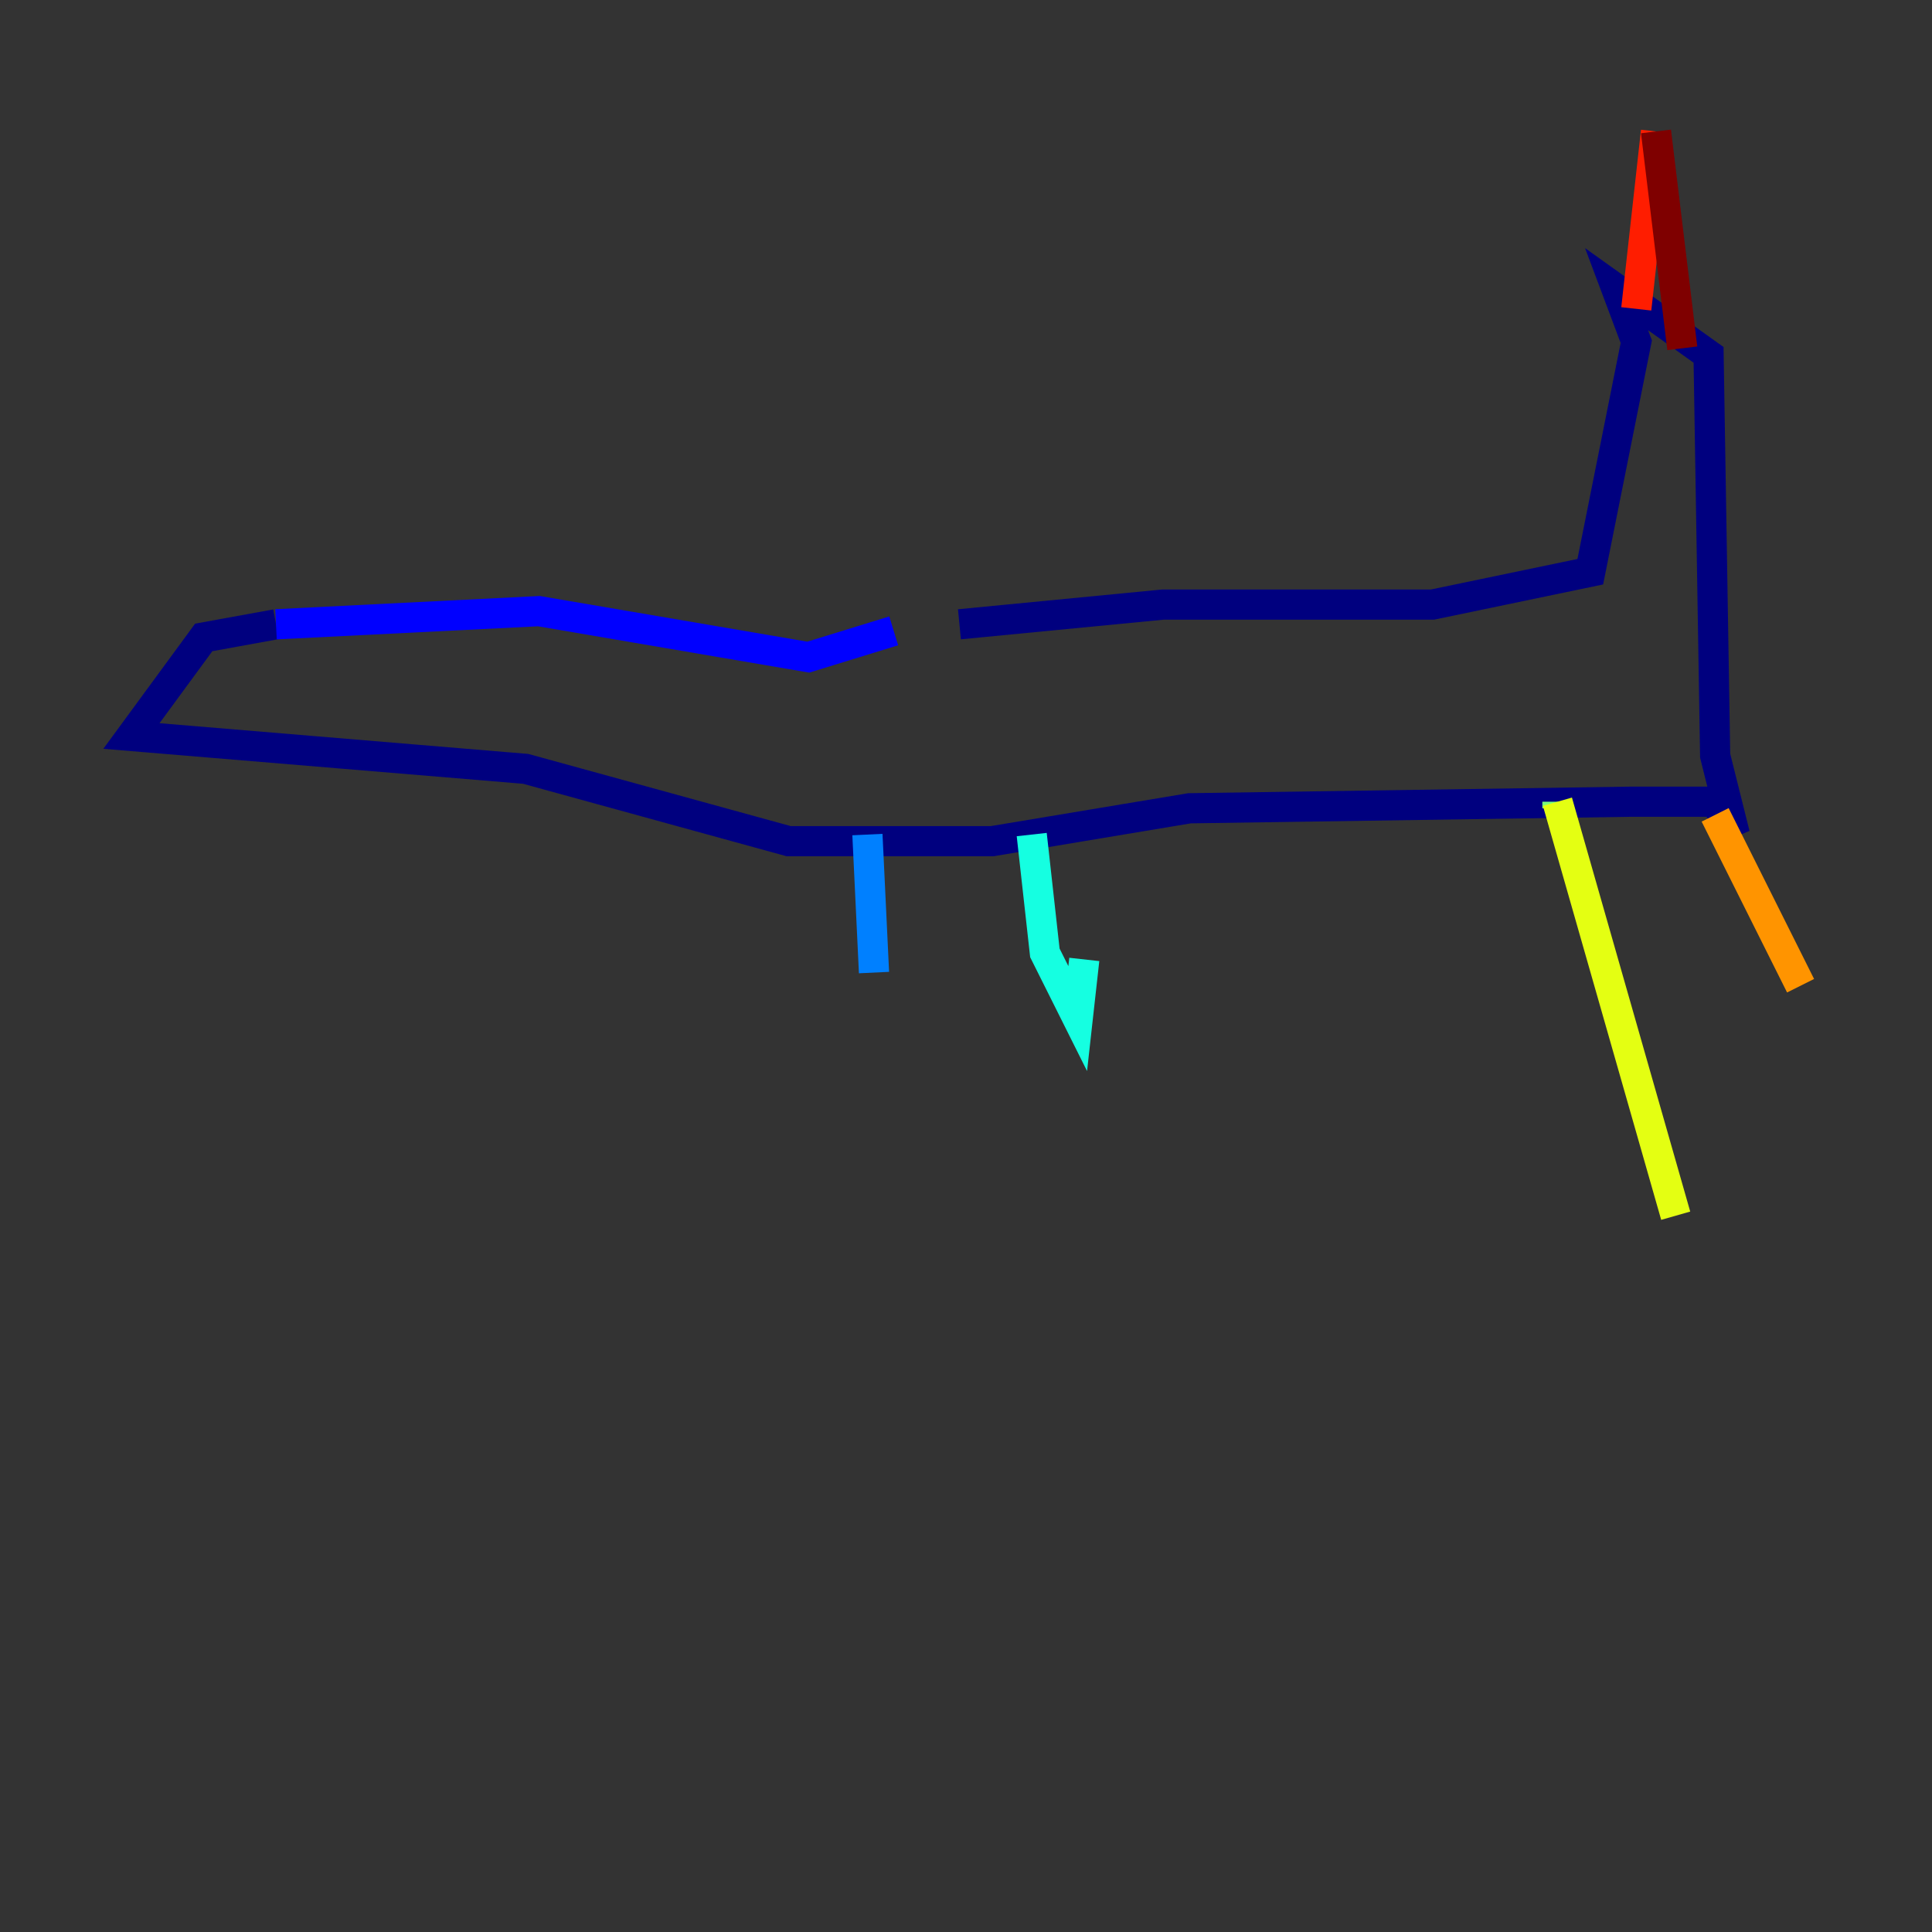 <?xml version="1.0" encoding="utf-8" ?>
<svg baseProfile="tiny" height="128" version="1.2" viewBox="0,0,128,128" width="128" xmlns="http://www.w3.org/2000/svg" xmlns:ev="http://www.w3.org/2001/xml-events" xmlns:xlink="http://www.w3.org/1999/xlink"><rect x="0" y="0" width="128" height="128" fill="#333333" stroke="none"/><defs /><polyline fill="none" points="63.565,41.361 77.061,40.054 94.912,40.054 105.361,37.878 108.408,22.64 107.102,19.157 113.197,23.51 113.633,50.068 114.939,55.292 113.633,53.116 107.973,53.116 78.803,53.551 65.742,55.728 52.245,55.728 34.83,50.939 8.707,48.762 13.497,42.231 18.286,41.361" stroke="#00007f" stroke-width="2" /><polyline fill="none" points="18.286,41.361 35.701,40.49 53.551,43.537 59.211,41.796" stroke="#0000ff" stroke-width="2" /><polyline fill="none" points="57.469,55.292 57.905,64.435" stroke="#0080ff" stroke-width="2" /><polyline fill="none" points="68.354,55.292 69.225,63.129 71.401,67.483 71.837,63.565" stroke="#15ffe1" stroke-width="2" /><polyline fill="none" points="103.184,53.551 103.184,53.116" stroke="#7cff79" stroke-width="2" /><polyline fill="none" points="103.184,53.116 111.02,80.544" stroke="#e4ff12" stroke-width="2" /><polyline fill="none" points="113.633,53.986 119.293,65.306" stroke="#ff9400" stroke-width="2" /><polyline fill="none" points="108.408,20.463 109.714,8.707" stroke="#ff1d00" stroke-width="2" /><polyline fill="none" points="109.714,8.707 111.456,23.075" stroke="#7f0000" stroke-width="2" /></svg>